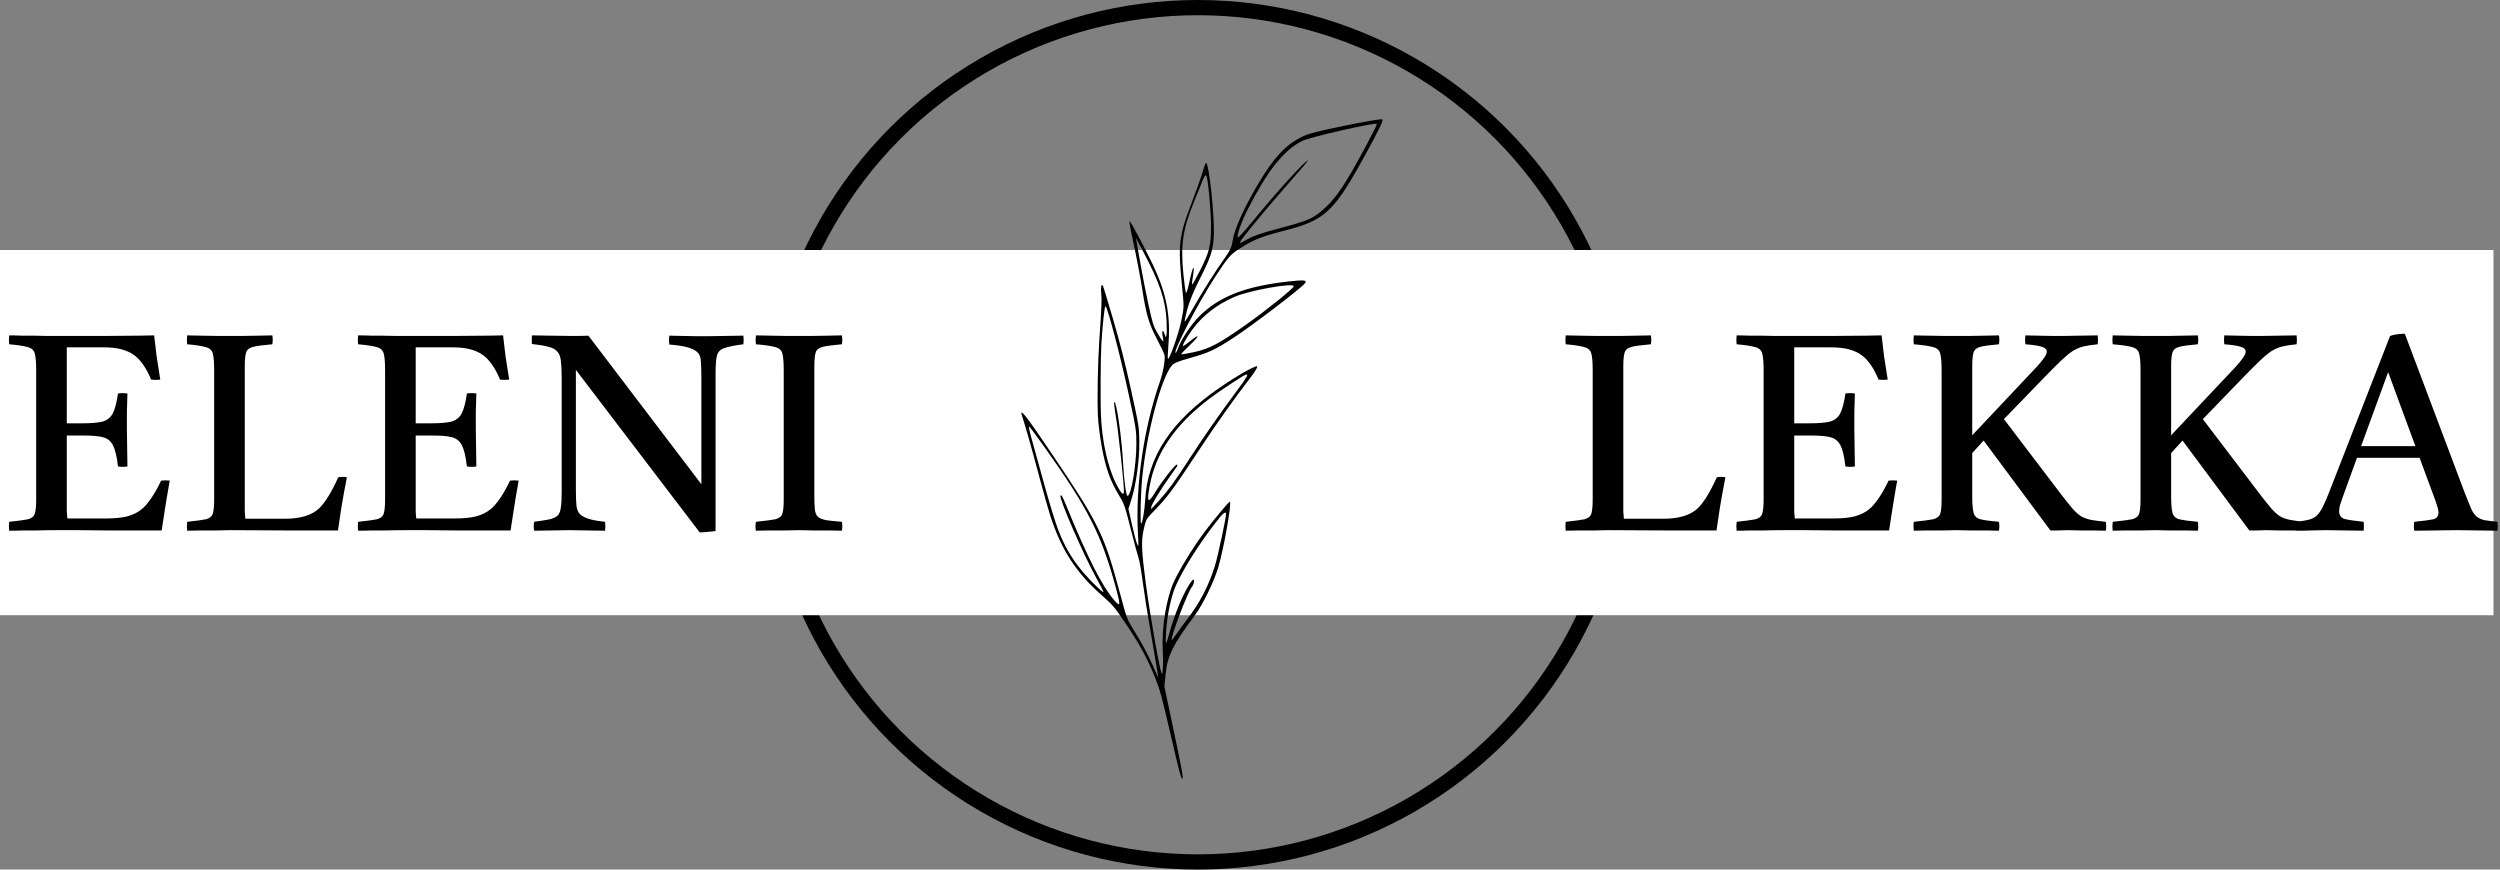 <svg width="1150" height="400" viewBox="0 0 1150 400" fill="none" xmlns="http://www.w3.org/2000/svg">
<rect x="0" y="0" width="1150" height="400" fill="#808080" stroke="none"/>
<circle cx="551" cy="200" r="196.5" stroke="black" stroke-width="7"/>
<rect y="115" width="1147" height="168" fill="white"/>
<path d="M4.224 244.128C4.053 242.848 4.053 241.483 4.224 240.032C8.235 239.605 11.093 239.221 12.8 238.88C14.507 238.453 15.573 237.6 16 236.32C16.427 234.955 16.64 232.779 16.64 229.792V170.272C16.64 166.688 16.427 164.128 16 162.592C15.573 161.056 14.464 160.075 12.672 159.648C10.965 159.136 8.149 158.709 4.224 158.368C4.053 157.088 4.053 155.723 4.224 154.272C6.443 154.272 8.363 154.315 9.984 154.4C11.691 154.4 13.397 154.4 15.104 154.4C16.811 154.4 18.859 154.443 21.248 154.528C23.637 154.528 26.667 154.528 30.336 154.528C37.077 154.528 43.392 154.528 49.28 154.528C55.168 154.443 60.075 154.4 64 154.4C67.925 154.315 70.229 154.272 70.912 154.272C71.253 157.429 71.637 160.672 72.064 164C72.576 167.328 73.131 170.869 73.728 174.624C72.277 174.795 70.869 174.795 69.504 174.624C68.48 172.064 67.285 169.803 65.92 167.84C64.555 165.877 63.147 164.384 61.696 163.36C60.075 162.165 58.112 161.269 55.808 160.672C53.589 160.075 50.816 159.776 47.488 159.776H30.72V194.72H37.76C41.856 194.72 44.971 194.464 47.104 193.952C49.237 193.355 50.816 192.117 51.84 190.24C52.864 188.277 53.675 185.205 54.272 181.024C55.808 180.768 57.259 180.768 58.624 181.024C58.539 184.779 58.453 187.68 58.368 189.728C58.368 191.691 58.368 193.141 58.368 194.08C58.368 195.019 58.368 195.787 58.368 196.384C58.368 196.896 58.368 197.323 58.368 197.664L58.624 214.56C57.344 214.816 55.893 214.816 54.272 214.56C53.76 210.037 52.992 206.795 51.968 204.832C50.944 202.869 49.408 201.632 47.36 201.12C45.397 200.608 42.581 200.352 38.912 200.352H30.72V228.128C30.72 231.029 30.72 233.376 30.72 235.168C30.805 236.875 30.891 237.984 30.976 238.496H48.512C52.779 238.496 56.192 238.155 58.752 237.472C61.397 236.704 63.573 235.595 65.28 234.144C66.475 233.205 67.883 231.584 69.504 229.28C71.125 226.891 72.661 224.16 74.112 221.088C75.477 220.917 76.8 220.917 78.08 221.088C77.227 225.867 76.501 230.176 75.904 234.016C75.307 237.856 74.795 241.184 74.368 244C70.528 244 66.347 244 61.824 244C57.301 244 52.779 244 48.256 244C43.733 243.915 39.595 243.872 35.84 243.872C32.171 243.872 29.227 243.872 27.008 243.872C22.997 243.872 19.712 243.915 17.152 244C14.677 244 12.459 244 10.496 244C8.619 244.085 6.528 244.128 4.224 244.128ZM86.099 244.128C85.928 242.848 85.928 241.483 86.099 240.032C90.11 239.605 92.968 239.221 94.675 238.88C96.382 238.453 97.448 237.6 97.875 236.32C98.302 234.955 98.515 232.779 98.515 229.792V170.272C98.515 166.688 98.302 164.128 97.875 162.592C97.448 161.056 96.339 160.075 94.547 159.648C92.84 159.136 90.024 158.709 86.099 158.368C85.928 157.088 85.928 155.723 86.099 154.272C87.891 154.272 89.982 154.315 92.371 154.4C94.846 154.4 97.278 154.443 99.667 154.528C102.056 154.528 104.019 154.528 105.555 154.528C107.176 154.528 109.182 154.528 111.571 154.528C114.046 154.443 116.52 154.4 118.995 154.4C121.555 154.315 123.646 154.272 125.267 154.272C125.523 155.552 125.523 156.917 125.267 158.368C121.256 158.709 118.355 159.093 116.563 159.52C114.771 159.947 113.662 160.8 113.235 162.08C112.808 163.36 112.595 165.536 112.595 168.608V228.128C112.595 231.029 112.595 233.376 112.595 235.168C112.68 236.875 112.766 238.027 112.851 238.624H131.027C138.11 238.624 143.358 237.045 146.771 233.888C149.587 231.157 152.531 226.379 155.603 219.552C156.968 219.296 158.291 219.296 159.571 219.552C158.547 224.757 157.694 229.451 157.011 233.632C156.414 237.728 155.902 241.184 155.475 244C147.198 244 138.92 244 130.643 244C122.451 243.915 114.216 243.872 105.939 243.872C104.318 243.872 102.27 243.915 99.795 244C97.32 244 94.846 244 92.371 244C89.896 244.085 87.806 244.128 86.099 244.128ZM164.724 244.128C164.553 242.848 164.553 241.483 164.724 240.032C168.735 239.605 171.593 239.221 173.3 238.88C175.007 238.453 176.073 237.6 176.5 236.32C176.927 234.955 177.14 232.779 177.14 229.792V170.272C177.14 166.688 176.927 164.128 176.5 162.592C176.073 161.056 174.964 160.075 173.172 159.648C171.465 159.136 168.649 158.709 164.724 158.368C164.553 157.088 164.553 155.723 164.724 154.272C166.943 154.272 168.863 154.315 170.484 154.4C172.191 154.4 173.897 154.4 175.604 154.4C177.311 154.4 179.359 154.443 181.748 154.528C184.137 154.528 187.167 154.528 190.836 154.528C197.577 154.528 203.892 154.528 209.78 154.528C215.668 154.443 220.575 154.4 224.5 154.4C228.425 154.315 230.729 154.272 231.412 154.272C231.753 157.429 232.137 160.672 232.564 164C233.076 167.328 233.631 170.869 234.228 174.624C232.777 174.795 231.369 174.795 230.004 174.624C228.98 172.064 227.785 169.803 226.42 167.84C225.055 165.877 223.647 164.384 222.196 163.36C220.575 162.165 218.612 161.269 216.308 160.672C214.089 160.075 211.316 159.776 207.988 159.776H191.22V194.72H198.26C202.356 194.72 205.471 194.464 207.604 193.952C209.737 193.355 211.316 192.117 212.34 190.24C213.364 188.277 214.175 185.205 214.772 181.024C216.308 180.768 217.759 180.768 219.124 181.024C219.039 184.779 218.953 187.68 218.868 189.728C218.868 191.691 218.868 193.141 218.868 194.08C218.868 195.019 218.868 195.787 218.868 196.384C218.868 196.896 218.868 197.323 218.868 197.664L219.124 214.56C217.844 214.816 216.393 214.816 214.772 214.56C214.26 210.037 213.492 206.795 212.468 204.832C211.444 202.869 209.908 201.632 207.86 201.12C205.897 200.608 203.081 200.352 199.412 200.352H191.22V228.128C191.22 231.029 191.22 233.376 191.22 235.168C191.305 236.875 191.391 237.984 191.476 238.496H209.012C213.279 238.496 216.692 238.155 219.252 237.472C221.897 236.704 224.073 235.595 225.78 234.144C226.975 233.205 228.383 231.584 230.004 229.28C231.625 226.891 233.161 224.16 234.612 221.088C235.977 220.917 237.3 220.917 238.58 221.088C237.727 225.867 237.001 230.176 236.404 234.016C235.807 237.856 235.295 241.184 234.868 244C231.028 244 226.847 244 222.324 244C217.801 244 213.279 244 208.756 244C204.233 243.915 200.095 243.872 196.34 243.872C192.671 243.872 189.727 243.872 187.508 243.872C183.497 243.872 180.212 243.915 177.652 244C175.177 244 172.959 244 170.996 244C169.119 244.085 167.028 244.128 164.724 244.128ZM321.863 244.896L264.903 170.144V224.928C264.903 228.171 264.988 230.688 265.159 232.48C265.33 234.187 265.842 235.509 266.695 236.448C267.548 237.301 268.871 238.027 270.663 238.624C272.455 239.221 275.015 239.691 278.343 240.032C278.514 241.397 278.514 242.763 278.343 244.128C275.783 244.128 272.924 244.085 269.767 244C266.695 243.915 264.092 243.872 261.959 243.872C259.826 243.872 257.18 243.915 254.023 244C250.951 244.085 248.178 244.128 245.703 244.128C245.447 242.848 245.447 241.483 245.703 240.032C248.775 239.605 251.164 239.221 252.871 238.88C254.578 238.453 255.815 237.856 256.583 237.088C257.351 236.235 257.82 234.997 257.991 233.376C258.247 231.755 258.375 229.493 258.375 226.592V174.112C258.375 170.699 258.247 168.011 257.991 166.048C257.82 164.085 257.266 162.635 256.327 161.696C255.474 160.672 254.108 159.947 252.231 159.52C250.439 159.008 247.922 158.581 244.679 158.24C244.594 156.96 244.594 155.637 244.679 154.272C247.324 154.272 250.14 154.315 253.127 154.4C256.114 154.485 259.1 154.528 262.087 154.528C262.514 154.528 263.666 154.528 265.543 154.528C267.506 154.528 269.212 154.485 270.663 154.4L322.631 222.752V173.6C322.631 170.357 322.546 167.84 322.375 166.048C322.29 164.256 321.778 162.933 320.839 162.08C319.047 160.203 314.738 159.008 307.911 158.496C307.655 157.045 307.655 155.68 307.911 154.4C309.532 154.4 311.452 154.443 313.671 154.528C315.975 154.528 318.194 154.571 320.327 154.656C322.46 154.656 324.21 154.656 325.575 154.656C327.708 154.656 330.354 154.613 333.511 154.528C336.668 154.443 339.484 154.4 341.959 154.4C342.13 155.68 342.13 157.003 341.959 158.368C337.863 158.88 334.919 159.477 333.127 160.16C331.335 160.757 330.226 161.909 329.799 163.616C329.372 165.323 329.159 168.096 329.159 171.936V244.256C328.306 244.427 327.154 244.555 325.703 244.64C324.252 244.811 322.972 244.896 321.863 244.896ZM374.595 168.608V228.128C374.595 230.773 374.68 232.864 374.851 234.4C375.022 235.936 375.491 237.045 376.259 237.728C377.027 238.411 378.264 238.923 379.971 239.264C381.678 239.52 384.11 239.776 387.267 240.032C387.523 241.397 387.523 242.763 387.267 244.128C385.56 244.128 383.47 244.085 380.995 244C378.52 244 376.046 244 373.571 244C371.182 243.915 369.176 243.872 367.555 243.872C365.934 243.872 363.886 243.915 361.411 244C359.022 244 356.59 244 354.115 244C351.726 244.085 349.592 244.128 347.715 244.128C347.459 242.848 347.459 241.483 347.715 240.032C351.811 239.605 354.755 239.221 356.547 238.88C358.339 238.453 359.448 237.6 359.875 236.32C360.302 235.04 360.515 232.864 360.515 229.792V170.272C360.515 166.688 360.302 164.128 359.875 162.592C359.448 161.056 358.339 160.075 356.547 159.648C354.755 159.136 351.811 158.709 347.715 158.368C347.544 157.088 347.544 155.723 347.715 154.272C349.507 154.272 351.64 154.315 354.115 154.4C356.675 154.4 359.192 154.443 361.667 154.528C364.142 154.528 366.19 154.528 367.811 154.528C369.432 154.528 371.438 154.528 373.827 154.528C376.216 154.443 378.648 154.4 381.123 154.4C383.598 154.315 385.646 154.272 387.267 154.272C387.523 155.552 387.523 156.917 387.267 158.368C383.256 158.709 380.355 159.093 378.563 159.52C376.771 159.947 375.662 160.8 375.235 162.08C374.808 163.36 374.595 165.536 374.595 168.608Z" fill="black"/>
<path d="M720.224 244.128C720.053 242.848 720.053 241.483 720.224 240.032C724.235 239.605 727.093 239.221 728.8 238.88C730.507 238.453 731.573 237.6 732 236.32C732.427 234.955 732.64 232.779 732.64 229.792V170.272C732.64 166.688 732.427 164.128 732 162.592C731.573 161.056 730.464 160.075 728.672 159.648C726.965 159.136 724.149 158.709 720.224 158.368C720.053 157.088 720.053 155.723 720.224 154.272C722.016 154.272 724.107 154.315 726.496 154.4C728.971 154.4 731.403 154.443 733.792 154.528C736.181 154.528 738.144 154.528 739.68 154.528C741.301 154.528 743.307 154.528 745.696 154.528C748.171 154.443 750.645 154.4 753.12 154.4C755.68 154.315 757.771 154.272 759.392 154.272C759.648 155.552 759.648 156.917 759.392 158.368C755.381 158.709 752.48 159.093 750.688 159.52C748.896 159.947 747.787 160.8 747.36 162.08C746.933 163.36 746.72 165.536 746.72 168.608V228.128C746.72 231.029 746.72 233.376 746.72 235.168C746.805 236.875 746.891 238.027 746.976 238.624H765.152C772.235 238.624 777.483 237.045 780.896 233.888C783.712 231.157 786.656 226.379 789.728 219.552C791.093 219.296 792.416 219.296 793.696 219.552C792.672 224.757 791.819 229.451 791.136 233.632C790.539 237.728 790.027 241.184 789.6 244C781.323 244 773.045 244 764.768 244C756.576 243.915 748.341 243.872 740.064 243.872C738.443 243.872 736.395 243.915 733.92 244C731.445 244 728.971 244 726.496 244C724.021 244.085 721.931 244.128 720.224 244.128ZM798.849 244.128C798.678 242.848 798.678 241.483 798.849 240.032C802.86 239.605 805.718 239.221 807.425 238.88C809.132 238.453 810.198 237.6 810.625 236.32C811.052 234.955 811.265 232.779 811.265 229.792V170.272C811.265 166.688 811.052 164.128 810.625 162.592C810.198 161.056 809.089 160.075 807.297 159.648C805.59 159.136 802.774 158.709 798.849 158.368C798.678 157.088 798.678 155.723 798.849 154.272C801.068 154.272 802.988 154.315 804.609 154.4C806.316 154.4 808.022 154.4 809.729 154.4C811.436 154.4 813.484 154.443 815.873 154.528C818.262 154.528 821.292 154.528 824.961 154.528C831.702 154.528 838.017 154.528 843.905 154.528C849.793 154.443 854.7 154.4 858.625 154.4C862.55 154.315 864.854 154.272 865.537 154.272C865.878 157.429 866.262 160.672 866.689 164C867.201 167.328 867.756 170.869 868.353 174.624C866.902 174.795 865.494 174.795 864.129 174.624C863.105 172.064 861.91 169.803 860.545 167.84C859.18 165.877 857.772 164.384 856.321 163.36C854.7 162.165 852.737 161.269 850.433 160.672C848.214 160.075 845.441 159.776 842.113 159.776H825.345V194.72H832.385C836.481 194.72 839.596 194.464 841.729 193.952C843.862 193.355 845.441 192.117 846.465 190.24C847.489 188.277 848.3 185.205 848.897 181.024C850.433 180.768 851.884 180.768 853.249 181.024C853.164 184.779 853.078 187.68 852.993 189.728C852.993 191.691 852.993 193.141 852.993 194.08C852.993 195.019 852.993 195.787 852.993 196.384C852.993 196.896 852.993 197.323 852.993 197.664L853.249 214.56C851.969 214.816 850.518 214.816 848.897 214.56C848.385 210.037 847.617 206.795 846.593 204.832C845.569 202.869 844.033 201.632 841.985 201.12C840.022 200.608 837.206 200.352 833.537 200.352H825.345V228.128C825.345 231.029 825.345 233.376 825.345 235.168C825.43 236.875 825.516 237.984 825.601 238.496H843.137C847.404 238.496 850.817 238.155 853.377 237.472C856.022 236.704 858.198 235.595 859.905 234.144C861.1 233.205 862.508 231.584 864.129 229.28C865.75 226.891 867.286 224.16 868.737 221.088C870.102 220.917 871.425 220.917 872.705 221.088C871.852 225.867 871.126 230.176 870.529 234.016C869.932 237.856 869.42 241.184 868.993 244C865.153 244 860.972 244 856.449 244C851.926 244 847.404 244 842.881 244C838.358 243.915 834.22 243.872 830.465 243.872C826.796 243.872 823.852 243.872 821.633 243.872C817.622 243.872 814.337 243.915 811.777 244C809.302 244 807.084 244 805.121 244C803.244 244.085 801.153 244.128 798.849 244.128ZM880.34 244.128C880.169 242.848 880.169 241.483 880.34 240.032C884.436 239.605 887.38 239.221 889.172 238.88C890.964 238.453 892.073 237.6 892.5 236.32C892.927 235.04 893.14 232.864 893.14 229.792V170.272C893.14 166.688 892.927 164.128 892.5 162.592C892.073 161.056 890.964 160.075 889.172 159.648C887.38 159.136 884.436 158.709 880.34 158.368C880.169 157.088 880.169 155.723 880.34 154.272C882.047 154.272 884.137 154.315 886.612 154.4C889.172 154.4 891.689 154.443 894.164 154.528C896.639 154.528 898.644 154.528 900.18 154.528C901.801 154.528 903.764 154.528 906.068 154.528C908.457 154.443 910.847 154.4 913.236 154.4C915.711 154.315 917.801 154.272 919.508 154.272C919.764 155.552 919.764 156.917 919.508 158.368C915.583 158.709 912.767 159.093 911.06 159.52C909.353 159.947 908.287 160.8 907.86 162.08C907.433 163.36 907.22 165.536 907.22 168.608V200.224L936.66 168.992C939.903 165.493 941.524 163.104 941.524 161.824C941.524 160.715 940.756 159.947 939.22 159.52C937.684 159.008 935.167 158.624 931.668 158.368C931.497 156.917 931.497 155.552 931.668 154.272C933.119 154.272 934.953 154.315 937.172 154.4C939.391 154.4 941.609 154.443 943.828 154.528C946.047 154.528 947.839 154.528 949.204 154.528C951.935 154.528 954.495 154.485 956.884 154.4C959.359 154.315 962.047 154.272 964.948 154.272C965.119 155.637 965.119 157.003 964.948 158.368C962.303 158.624 960.084 158.965 958.292 159.392C956.585 159.819 954.921 160.544 953.3 161.568C951.764 162.592 950.015 164.043 948.052 165.92C946.089 167.797 943.615 170.272 940.628 173.344L921.812 192.8L948.18 227.488C950.228 230.133 951.935 232.267 953.3 233.888C954.665 235.424 955.988 236.619 957.268 237.472C958.633 238.24 960.169 238.795 961.876 239.136C963.668 239.477 965.929 239.776 968.66 240.032C968.916 241.397 968.916 242.763 968.66 244.128C967.039 244.128 965.119 244.085 962.9 244C960.681 244 958.505 244 956.372 244C954.239 243.915 952.404 243.872 950.868 243.872C949.929 243.872 948.692 243.915 947.156 244C945.705 244 944.383 244 943.188 244L912.468 202.656L907.22 208.416V228.128C907.22 231.712 907.433 234.315 907.86 235.936C908.287 237.472 909.353 238.453 911.06 238.88C912.852 239.307 915.668 239.691 919.508 240.032C919.764 241.397 919.764 242.763 919.508 244.128C917.801 244.128 915.711 244.085 913.236 244C910.847 244 908.415 244 905.94 244C903.551 243.915 901.545 243.872 899.924 243.872C898.303 243.872 896.297 243.915 893.908 244C891.519 244 889.087 244 886.612 244C884.223 244.085 882.132 244.128 880.34 244.128ZM971.84 244.128C971.669 242.848 971.669 241.483 971.84 240.032C975.936 239.605 978.88 239.221 980.672 238.88C982.464 238.453 983.573 237.6 984 236.32C984.427 235.04 984.64 232.864 984.64 229.792V170.272C984.64 166.688 984.427 164.128 984 162.592C983.573 161.056 982.464 160.075 980.672 159.648C978.88 159.136 975.936 158.709 971.84 158.368C971.669 157.088 971.669 155.723 971.84 154.272C973.547 154.272 975.637 154.315 978.112 154.4C980.672 154.4 983.189 154.443 985.664 154.528C988.139 154.528 990.144 154.528 991.68 154.528C993.301 154.528 995.264 154.528 997.568 154.528C999.957 154.443 1002.35 154.4 1004.74 154.4C1007.21 154.315 1009.3 154.272 1011.01 154.272C1011.26 155.552 1011.26 156.917 1011.01 158.368C1007.08 158.709 1004.27 159.093 1002.56 159.52C1000.85 159.947 999.787 160.8 999.36 162.08C998.933 163.36 998.72 165.536 998.72 168.608V200.224L1028.16 168.992C1031.4 165.493 1033.02 163.104 1033.02 161.824C1033.02 160.715 1032.26 159.947 1030.72 159.52C1029.18 159.008 1026.67 158.624 1023.17 158.368C1023 156.917 1023 155.552 1023.17 154.272C1024.62 154.272 1026.45 154.315 1028.67 154.4C1030.89 154.4 1033.11 154.443 1035.33 154.528C1037.55 154.528 1039.34 154.528 1040.7 154.528C1043.43 154.528 1045.99 154.485 1048.38 154.4C1050.86 154.315 1053.55 154.272 1056.45 154.272C1056.62 155.637 1056.62 157.003 1056.45 158.368C1053.8 158.624 1051.58 158.965 1049.79 159.392C1048.09 159.819 1046.42 160.544 1044.8 161.568C1043.26 162.592 1041.51 164.043 1039.55 165.92C1037.59 167.797 1035.11 170.272 1032.13 173.344L1013.31 192.8L1039.68 227.488C1041.73 230.133 1043.43 232.267 1044.8 233.888C1046.17 235.424 1047.49 236.619 1048.77 237.472C1050.13 238.24 1051.67 238.795 1053.38 239.136C1055.17 239.477 1057.43 239.776 1060.16 240.032C1060.42 241.397 1060.42 242.763 1060.16 244.128C1058.54 244.128 1056.62 244.085 1054.4 244C1052.18 244 1050.01 244 1047.87 244C1045.74 243.915 1043.9 243.872 1042.37 243.872C1041.43 243.872 1040.19 243.915 1038.66 244C1037.21 244 1035.88 244 1034.69 244L1003.97 202.656L998.72 208.416V228.128C998.72 231.712 998.933 234.315 999.36 235.936C999.787 237.472 1000.85 238.453 1002.56 238.88C1004.35 239.307 1007.17 239.691 1011.01 240.032C1011.26 241.397 1011.26 242.763 1011.01 244.128C1009.3 244.128 1007.21 244.085 1004.74 244C1002.35 244 999.915 244 997.44 244C995.051 243.915 993.045 243.872 991.424 243.872C989.803 243.872 987.797 243.915 985.408 244C983.019 244 980.587 244 978.112 244C975.723 244.085 973.632 244.128 971.84 244.128ZM1056.04 244.128C1055.87 242.763 1055.87 241.397 1056.04 240.032C1058.43 239.776 1060.35 239.477 1061.8 239.136C1063.25 238.795 1064.49 238.197 1065.52 237.344C1066.54 236.405 1067.52 235.04 1068.46 233.248C1069.4 231.371 1070.51 228.768 1071.79 225.44L1099.44 154.528C1100.37 154.187 1101.48 153.931 1102.76 153.76C1104.13 153.589 1105.28 153.504 1106.22 153.504L1133.74 226.592C1134.93 229.664 1135.92 232.096 1136.68 233.888C1137.45 235.595 1138.31 236.832 1139.24 237.6C1140.18 238.368 1141.38 238.923 1142.83 239.264C1144.28 239.52 1146.28 239.776 1148.84 240.032C1149.01 241.397 1149.01 242.763 1148.84 244.128C1145.86 244.128 1142.79 244.085 1139.63 244C1136.47 243.915 1133.31 243.872 1130.16 243.872C1126.91 243.872 1123.63 243.915 1120.3 244C1117.06 244.085 1113.81 244.128 1110.57 244.128C1110.32 242.848 1110.32 241.483 1110.57 240.032C1114.75 239.605 1117.65 239.221 1119.28 238.88C1120.9 238.453 1121.71 237.429 1121.71 235.808C1121.71 235.125 1121.58 234.357 1121.32 233.504C1121.07 232.651 1120.73 231.584 1120.3 230.304L1113 210.592H1084.2L1077.8 228.256C1077.21 229.877 1076.74 231.243 1076.4 232.352C1076.14 233.376 1076.01 234.315 1076.01 235.168C1076.01 237.045 1076.87 238.24 1078.57 238.752C1080.36 239.179 1083.27 239.605 1087.28 240.032C1087.45 241.483 1087.45 242.848 1087.28 244.128C1084.37 244.128 1081.52 244.085 1078.7 244C1075.88 243.915 1073.03 243.872 1070.12 243.872C1067.73 243.872 1065.43 243.915 1063.21 244C1060.99 244.085 1058.6 244.128 1056.04 244.128ZM1086.12 205.216H1111.08L1098.54 171.168L1086.12 205.216Z" fill="black"/>
<path fill-rule="evenodd" clip-rule="evenodd" d="M540.091 336.96L535.625 315.81L536.15 310.398C537.002 301.633 539.465 296.636 549.647 283.015C553.284 278.15 558.475 267.515 560.404 260.977C563.055 251.994 566.817 230.519 565.697 230.763C565.162 230.88 557.761 239.758 554.087 244.692C548.713 251.908 542.469 262.087 539.873 267.86C536.46 275.451 534.282 289.064 534.859 299.182C535.172 304.672 534.98 309.814 534.457 309.928C533.794 310.073 528.915 282.558 527.011 267.949C525.103 253.303 524.93 248.991 526.042 243.802C526.958 239.527 527.414 238.542 529.426 236.496C537.061 228.729 538.991 226.154 552.03 206.34C559.366 195.191 567.909 183.159 575.086 173.865C577.286 171.015 578.621 168.797 578.295 168.533C577.61 167.977 569.301 172.68 561.335 178.13C538.73 193.598 527.785 210.115 526.759 230.311C526.527 234.885 525.403 241.205 524.895 240.793C524.38 240.375 524.741 226.384 525.446 219.476C527.559 198.765 534.147 173.897 539.046 168.133C540.024 166.983 541.79 166.26 547.581 164.638C555.927 162.3 559.049 160.848 567.276 155.478C576.473 149.474 599.546 131.83 600.446 130.113C601.124 128.819 599.71 128.705 592.687 129.485C572.905 131.685 561.063 136.277 551.834 145.327C548.125 148.964 543.312 156.119 541.988 159.959C541.492 161.398 540.94 162.457 540.76 162.311C539.663 161.422 550.977 139.697 558.86 127.553C564.723 118.521 565.894 117.144 569.909 114.557C576.586 110.256 580.01 108.87 590.741 106.125C609.896 101.226 613.646 97.621 629.086 69.275C634.273 59.751 636.407 55.299 635.959 54.936C635.547 54.602 629.387 55.615 619.127 57.707C606.101 60.362 602.204 61.359 599.149 62.822C591.508 66.479 585.915 72.459 578.692 84.694C572.3 95.521 567.866 105.28 567.12 110.157C566.569 113.763 566.043 114.941 563.159 119.023C558.529 125.576 552.772 134.721 548.689 142.008C546.788 145.401 545.114 148.08 544.969 147.963C544.823 147.844 545.351 145.297 546.141 142.299C547.084 138.725 549.159 133.729 552.173 127.774C556.927 118.382 558.01 115.057 558.345 108.813C558.821 99.955 556.114 74.533 554.735 74.912C554.534 74.966 553.814 76.941 553.135 79.298C552.456 81.655 550.19 88.027 548.099 93.457C542.281 108.567 541.809 112.676 543.725 131.555C544.704 141.209 544.699 141.445 543.339 147.852C542.078 153.795 537.906 165.579 537.251 165.047C537.1 164.924 537.169 162.497 537.405 159.652C538.651 144.657 536.555 134.33 529.275 119.609C524.948 110.86 520.34 102.32 519.593 101.666C519.293 101.403 520.135 106.131 521.476 112.237C522.811 118.312 524.583 127.64 525.415 132.966C527.278 144.901 528.478 148.932 532.354 156.273C534.023 159.436 535.512 162.599 535.663 163.303C536.097 165.327 535.062 171.267 533.497 175.737C526.15 196.721 522.271 223.463 523.442 245.053C523.801 251.681 523.761 252.103 522.976 249.999C522.503 248.734 521.434 244.635 520.601 240.889L519.085 234.079L520.494 229.608C522.627 222.837 524.189 211.432 524.09 203.343C524.006 196.36 523.949 196.003 520.2 178.999C517.47 166.615 515.141 157.465 511.953 146.596C509.51 138.266 507.397 131.358 507.258 131.245C506.566 130.684 506.27 132.258 506.558 134.966C506.873 137.945 506.765 140.618 505.676 156.692C504.996 166.717 504.69 182.963 505.028 191.103C505.172 194.553 505.933 200.693 506.817 205.524C508.617 215.363 510.667 221.148 514.711 227.796C517.136 231.782 517.375 232.466 520.117 243.269C521.695 249.486 523.327 255.525 523.743 256.689C524.16 257.854 525.014 262.765 525.641 267.602C526.267 272.439 527.816 282.276 529.081 289.461C530.347 296.646 531.711 304.624 532.113 307.19L532.845 311.856L530.458 306.499C527.821 300.578 525.115 295.551 521.046 289.017C518.448 284.847 518.242 284.278 515.162 272.795C507.932 245.84 505.517 240.889 484.049 209.03C471.501 190.408 468.454 186.618 470.337 191.977C471.478 195.225 474.988 207.658 478.54 221.032C480.235 227.413 482.328 234.805 483.191 237.459C488.288 253.129 495.213 263.73 507.136 274.119C511.801 278.183 513.026 279.657 518.274 287.516C524.618 297.015 527.899 303.124 531.584 312.302C533.579 317.274 534.594 321.048 538.566 338.262C542.358 354.696 543.337 358.377 543.885 358.257C544.435 358.137 543.753 354.304 540.091 336.96ZM536.383 290.702C536.868 282.958 538.697 274.33 540.908 269.343C544.18 261.968 550.963 251.162 558.572 241.2C562.369 236.229 563.706 235 563.976 236.236C564.205 237.284 560.362 255.366 558.868 260.27C556.167 269.14 551.839 277.484 546.158 284.778C544.715 286.629 542.525 289.64 541.29 291.468C540.055 293.296 539.006 294.612 538.958 294.393C538.579 292.657 546.521 271.879 548.301 269.951C548.66 269.562 549.068 268.65 549.207 267.924C549.741 265.142 547.939 266.979 545.344 271.863C542.574 277.075 539.447 285.332 537.713 292.008C537.14 294.215 536.538 295.913 536.376 295.781C536.213 295.649 536.217 293.364 536.383 290.702ZM512.308 275.84C506.999 269.636 500.287 256.431 491.248 234.409C488.587 227.926 488.326 227.44 487.83 228.032C486.989 229.033 498.429 255.309 504.31 265.886C506.196 269.277 507.678 272.172 507.604 272.321C507.368 272.797 502.113 267.727 498.532 263.571C494.679 259.099 491.49 254.254 489.192 249.379C485.83 242.249 484.03 236.394 474.397 201.265C473.389 197.586 473.101 195.946 473.524 196.288C473.871 196.567 477.08 200.906 480.655 205.93C500.737 234.15 506.795 246.167 513.489 271.061C515.569 278.799 515.406 279.46 512.308 275.84ZM529.59 233.171C529.89 231.733 533.373 226.013 537.681 219.882C539.741 216.952 541.496 214.435 541.584 214.29C541.67 214.145 541.575 213.892 541.373 213.728C540.832 213.289 534.633 221.137 531.616 226.08C528.043 231.934 527.444 231.373 528.862 223.498C531.558 208.524 540.441 195.506 556.121 183.553C560.631 180.114 572.114 172.517 573.14 172.294C574.513 171.994 573.698 173.411 568.471 180.418C561.513 189.744 553.191 201.682 547.511 210.485C540.768 220.936 537.483 225.482 533.422 229.985C531.386 232.243 529.643 234.107 529.551 234.127C529.458 234.148 529.476 233.717 529.59 233.171ZM517.562 223.662C517.217 221.161 516.795 216.423 516.623 213.131C516.003 201.268 513.612 184.635 512.559 184.865C512.329 184.915 512.694 188.193 513.37 192.151C514.468 198.58 517.108 223.089 517.024 226.076C516.965 228.172 515.785 227.128 513.728 223.16C509.561 215.122 506.887 203.146 506.402 190.353C506.155 183.839 506.291 163.77 506.618 158.384C507.17 149.318 508.112 140.631 508.524 140.826C509.446 141.264 515.247 163.219 518.937 180.243C522.677 197.494 522.748 197.942 522.732 204.285C522.707 214.091 520.409 227.724 518.719 228.093C518.356 228.172 517.989 226.77 517.562 223.662ZM543.337 162.942C543.297 162.757 545.121 160.847 547.39 158.696C551.912 154.409 552.016 153.245 547.555 156.843C546.009 158.089 544.556 159.15 544.327 159.201C543.519 159.377 545.627 155.495 548.381 151.732C553.173 145.186 559.512 140.24 567.801 136.578C574.403 133.661 594.771 129.984 595.133 131.644C595.309 132.45 582.326 142.903 572.946 149.507C560.727 158.109 556.455 160.367 549.444 161.931C546.125 162.671 543.377 163.126 543.337 162.942ZM532.358 153.091C530.552 149.974 530.169 148.751 528.28 140.092C527.133 134.836 525.37 125.792 524.36 119.995L522.527 109.454L525.886 115.786C533.429 130.003 536.088 137.83 536.603 147.328C536.763 150.271 536.757 153.306 536.591 154.071C536.302 155.404 536.266 155.393 535.76 153.802C534.927 151.191 534.248 152.058 534.875 154.932C535.557 158.061 535.002 157.654 532.358 153.091ZM544.386 126.36C543.027 112.758 544.056 105.522 549.096 93.239C550.378 90.117 552.082 85.869 552.884 83.799C553.928 81.107 554.499 80.247 554.891 80.779C555.655 81.815 557.03 96.408 557.069 103.881C557.114 112.673 556.33 115.924 552.204 124.047C550.228 127.939 548.5 131.034 548.364 130.925C548.229 130.814 548.387 129.161 548.716 127.249C549.806 120.906 548.648 122.325 547.263 129.032C546.474 132.85 545.735 135.216 545.508 134.653C545.294 134.118 544.788 130.386 544.386 126.36ZM571.11 110.224C573.903 106.366 584.983 93.116 592.888 84.18C597.833 78.589 601.781 73.936 601.661 73.84C600.935 73.25 586.997 88.561 576.138 101.876C572.6 106.214 569.574 109.506 569.412 109.191C568.861 108.122 571.039 102.036 574.147 95.957C583.101 78.446 590.436 69.218 598.818 64.919C602.385 63.09 633.136 56.06 633.347 57.027C633.413 57.33 631.279 61.666 628.605 66.662C619.305 84.035 615.074 90.477 609.668 95.49C604.398 100.377 602.158 101.402 589.28 104.814C580.461 107.151 576.709 108.41 574.119 109.9C572.226 110.99 570.559 111.806 570.414 111.715C570.27 111.623 570.582 110.952 571.11 110.224Z" fill="black"/>
</svg>
